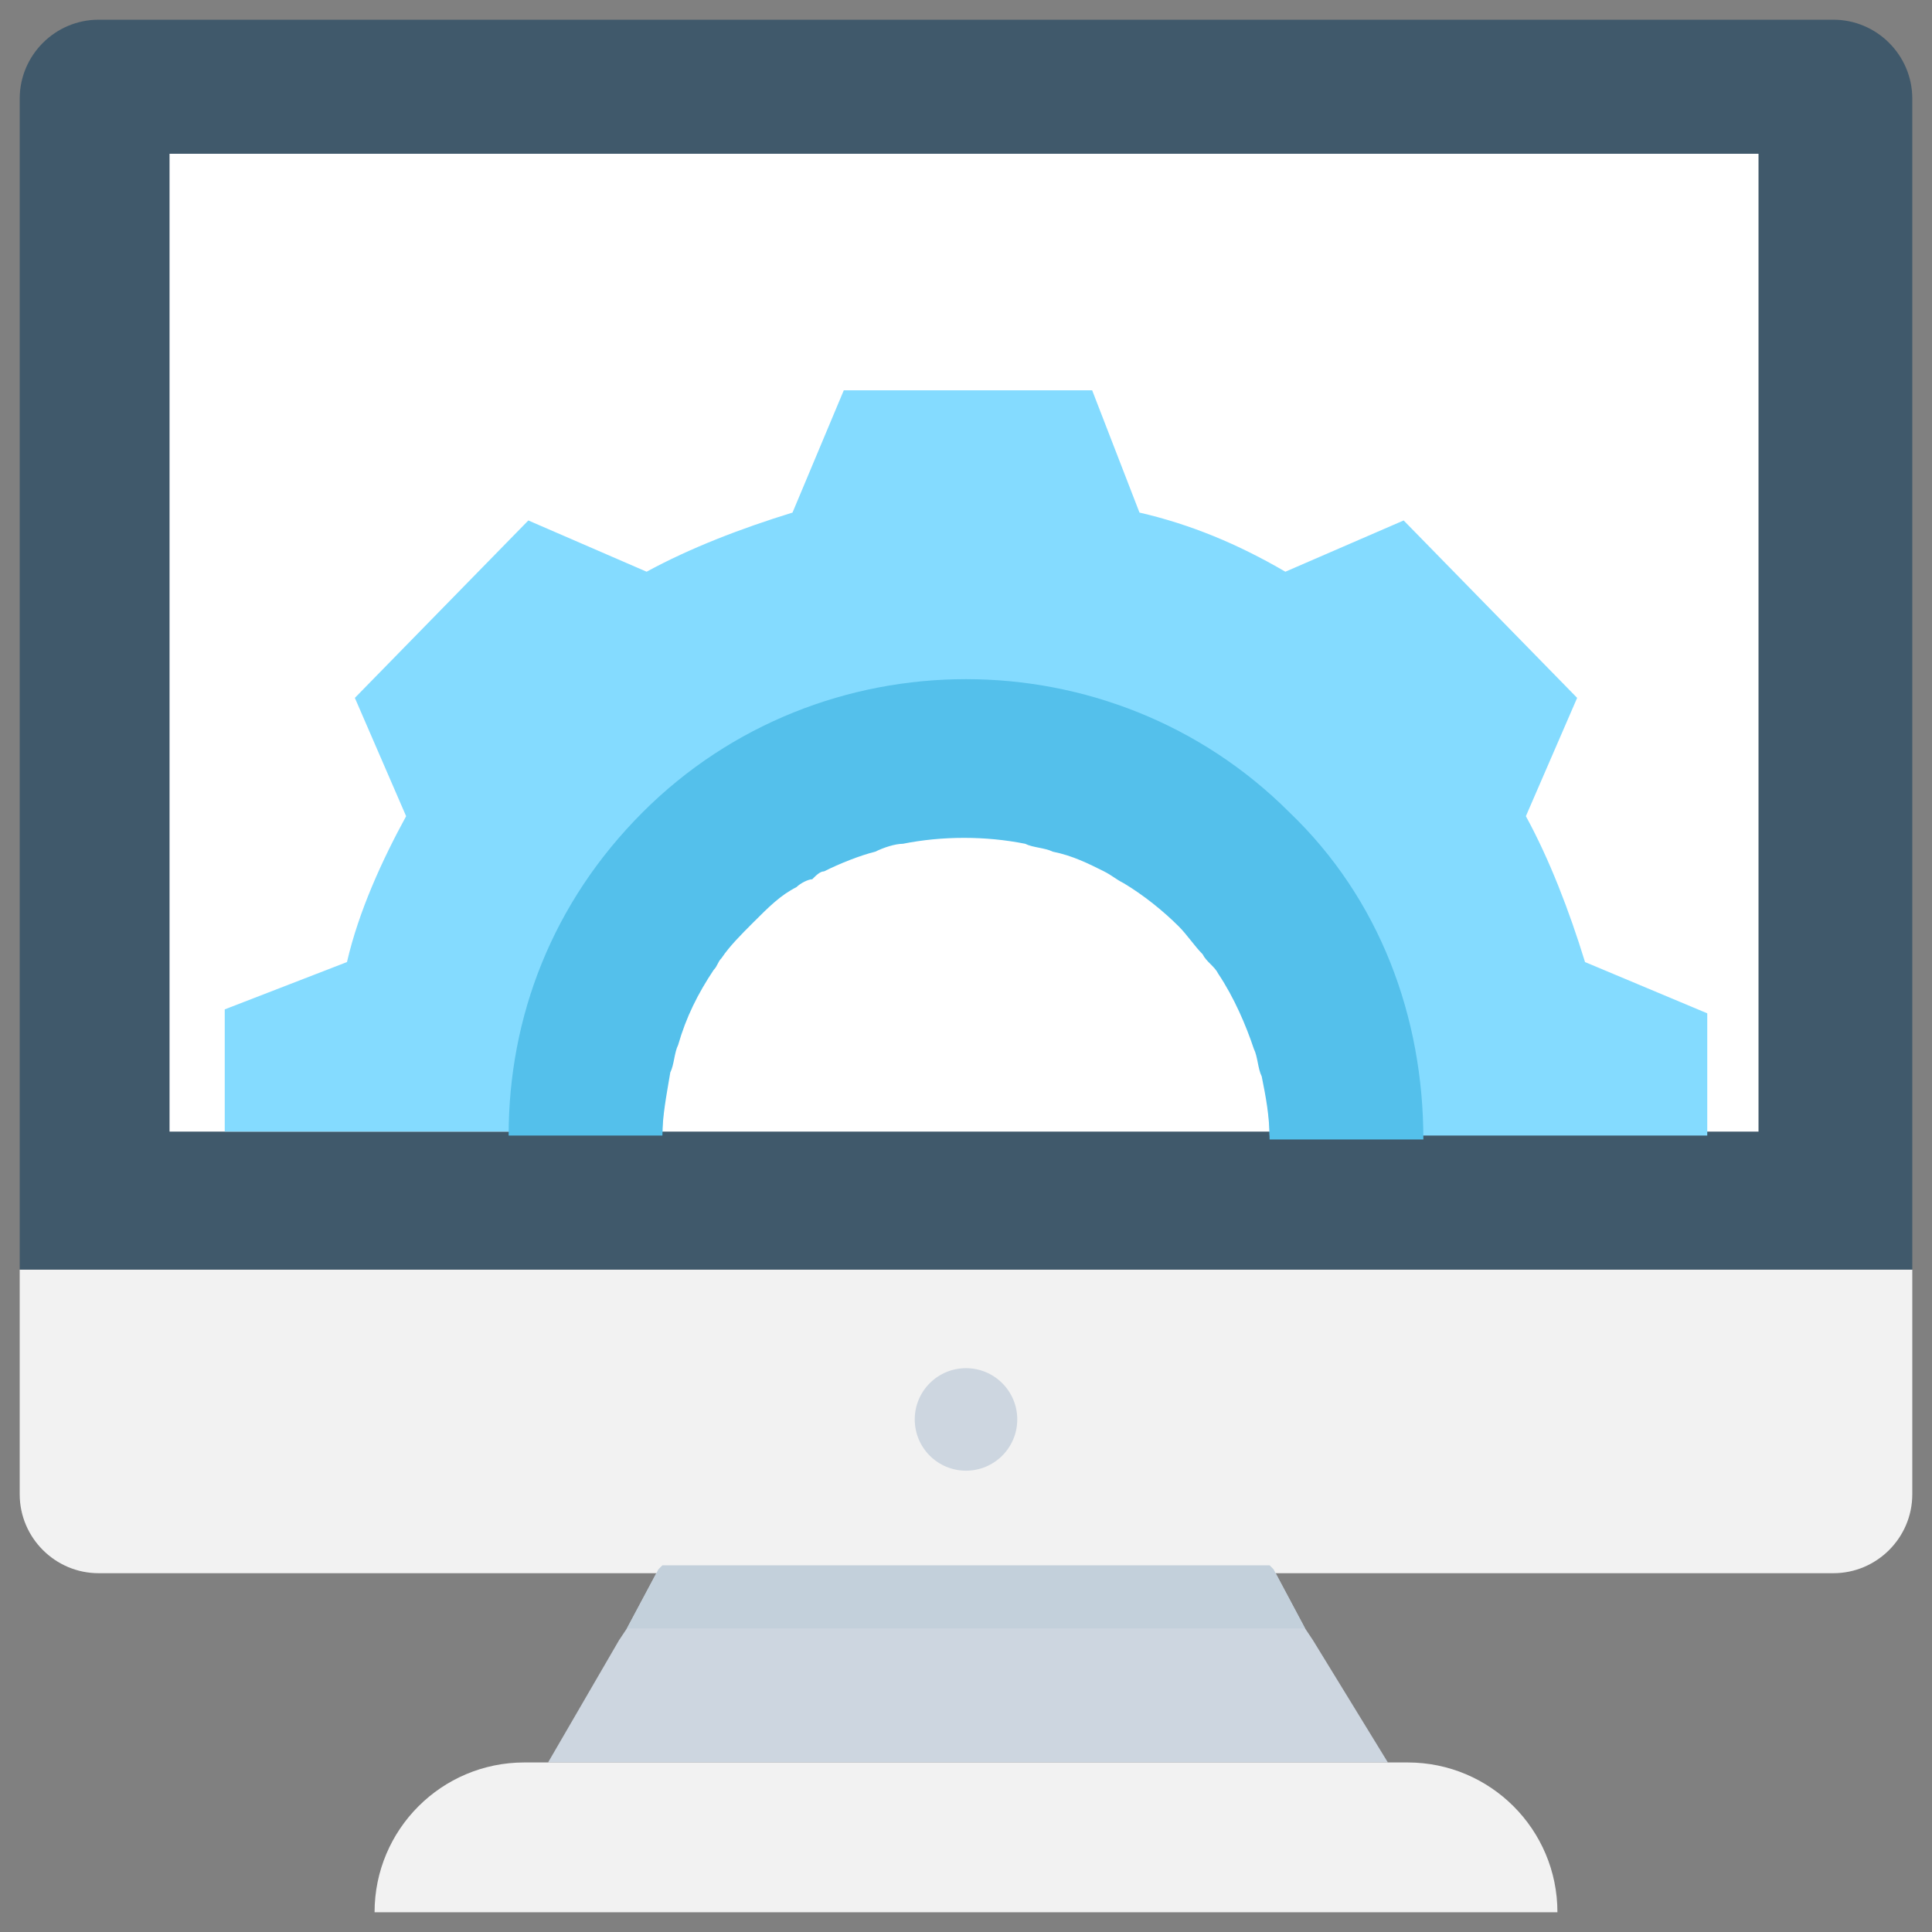 <?xml version="1.0" encoding="utf-8"?>
<!-- Generator: Adobe Illustrator 20.1.0, SVG Export Plug-In . SVG Version: 6.00 Build 0)  -->
<!DOCTYPE svg PUBLIC "-//W3C//DTD SVG 1.1//EN" "http://www.w3.org/Graphics/SVG/1.1/DTD/svg11.dtd">
<svg version="1.1" id="Layer_1" xmlns="http://www.w3.org/2000/svg" xmlns:xlink="http://www.w3.org/1999/xlink" x="0px" y="0px"
	 viewBox="0 0 49 49" enable-background="new 0 0 49 49" xml:space="preserve">
<rect x="0" y="0" width="49" height="49" fill="#808080" stroke="none"/>
<g>
	<polygon fill="#CDD6E0" points="35.2,44.7 13.9,44.7 15.7,41.6 15.9,41.3 16.7,39.8 16.8,39.7 32.2,39.7 32.3,39.8 33.1,41.3 
		33.3,41.6 	"/>
	<path fill="#F2F2F2" d="M0.5,32.2v5.7c0,1.1,0.9,2,2,2h44c1.1,0,2-0.9,2-2v-5.7H0.5z"/>
	<path fill="#40596B" d="M48.5,32.2V2.5c0-1.1-0.9-2-2-2h-44c-1.1,0-2,0.9-2,2v29.7H48.5z"/>
	<rect x="4.3" y="3.9" fill="#FFFFFF" width="40.3" height="24.8"/>
	<path fill="#F2F2F2" d="M35.7,44.7H13.3c-2.1,0-3.8,1.7-3.8,3.8h30C39.5,46.4,37.8,44.7,35.7,44.7z"/>
	<circle fill="#CDD6E0" cx="24.5" cy="36" r="1.3"/>
	<polygon fill="#C3D0DB" points="33.1,41.3 15.9,41.3 16.7,39.8 16.8,39.7 32.2,39.7 32.3,39.8 	"/>
	<path fill="#84DBFF" d="M40.2,24.4c-0.4-1.3-0.9-2.6-1.5-3.7l1.3-3l-4.4-4.5l-3,1.3c-1.2-0.7-2.4-1.2-3.7-1.5l-1.2-3.1h-6.3
		L20.1,13c-1.3,0.4-2.6,0.9-3.7,1.5l-3-1.3L9,17.7l1.3,3c-0.6,1.1-1.2,2.4-1.5,3.7l-3.1,1.2v3.1h11.1c0-0.5,0.1-1,0.2-1.6
		c0.1-0.3,0.1-0.5,0.2-0.7c0.2-0.7,0.5-1.3,0.9-1.9c0.1-0.1,0.1-0.2,0.2-0.3c0.2-0.3,0.5-0.6,0.8-0.9c0.4-0.4,0.7-0.7,1.1-0.9
		c0.1-0.1,0.3-0.2,0.4-0.2c0.1-0.1,0.2-0.1,0.3-0.2c0.4-0.2,0.9-0.4,1.3-0.5c0.2-0.1,0.5-0.1,0.7-0.2c1-0.2,2.1-0.2,3.1,0
		c0.3,0.1,0.5,0.1,0.7,0.2c0.5,0.1,0.9,0.3,1.3,0.5c0.2,0.1,0.3,0.2,0.5,0.3c0.5,0.3,1,0.7,1.4,1.1c0.2,0.2,0.4,0.5,0.6,0.7
		c0.1,0.2,0.3,0.3,0.4,0.5c0.4,0.6,0.7,1.3,0.9,1.9c0.1,0.2,0.1,0.5,0.2,0.7c0.1,0.5,0.2,1,0.2,1.6h11.1v-3.1L40.2,24.4z"/>
	<path fill="#54C0EB" d="M32.7,20.6c-4.5-4.5-11.9-4.5-16.4,0c-2.3,2.3-3.4,5.2-3.4,8.2h3.9c0-0.5,0.1-1,0.2-1.6
		c0.1-0.2,0.1-0.5,0.2-0.7c0.2-0.7,0.5-1.3,0.9-1.9c0.1-0.1,0.1-0.2,0.2-0.3c0.2-0.3,0.5-0.6,0.8-0.9v0c0.4-0.4,0.7-0.7,1.1-0.9
		c0.1-0.1,0.3-0.2,0.4-0.2c0.1-0.1,0.2-0.2,0.3-0.2c0.4-0.2,0.9-0.4,1.3-0.5c0.2-0.1,0.5-0.2,0.7-0.2c1-0.2,2.1-0.2,3.1,0
		c0.2,0.1,0.5,0.1,0.7,0.2c0.5,0.1,0.9,0.3,1.3,0.5c0.2,0.1,0.3,0.2,0.5,0.3c0.5,0.3,1,0.7,1.4,1.1c0.2,0.2,0.4,0.5,0.6,0.7
		c0.1,0.2,0.3,0.3,0.4,0.5c0.4,0.6,0.7,1.3,0.9,1.9c0.1,0.2,0.1,0.5,0.2,0.7c0.1,0.5,0.2,1,0.2,1.6h3.9C36.1,25.8,35,22.8,32.7,20.6
		z"/>
</g>
</svg>
